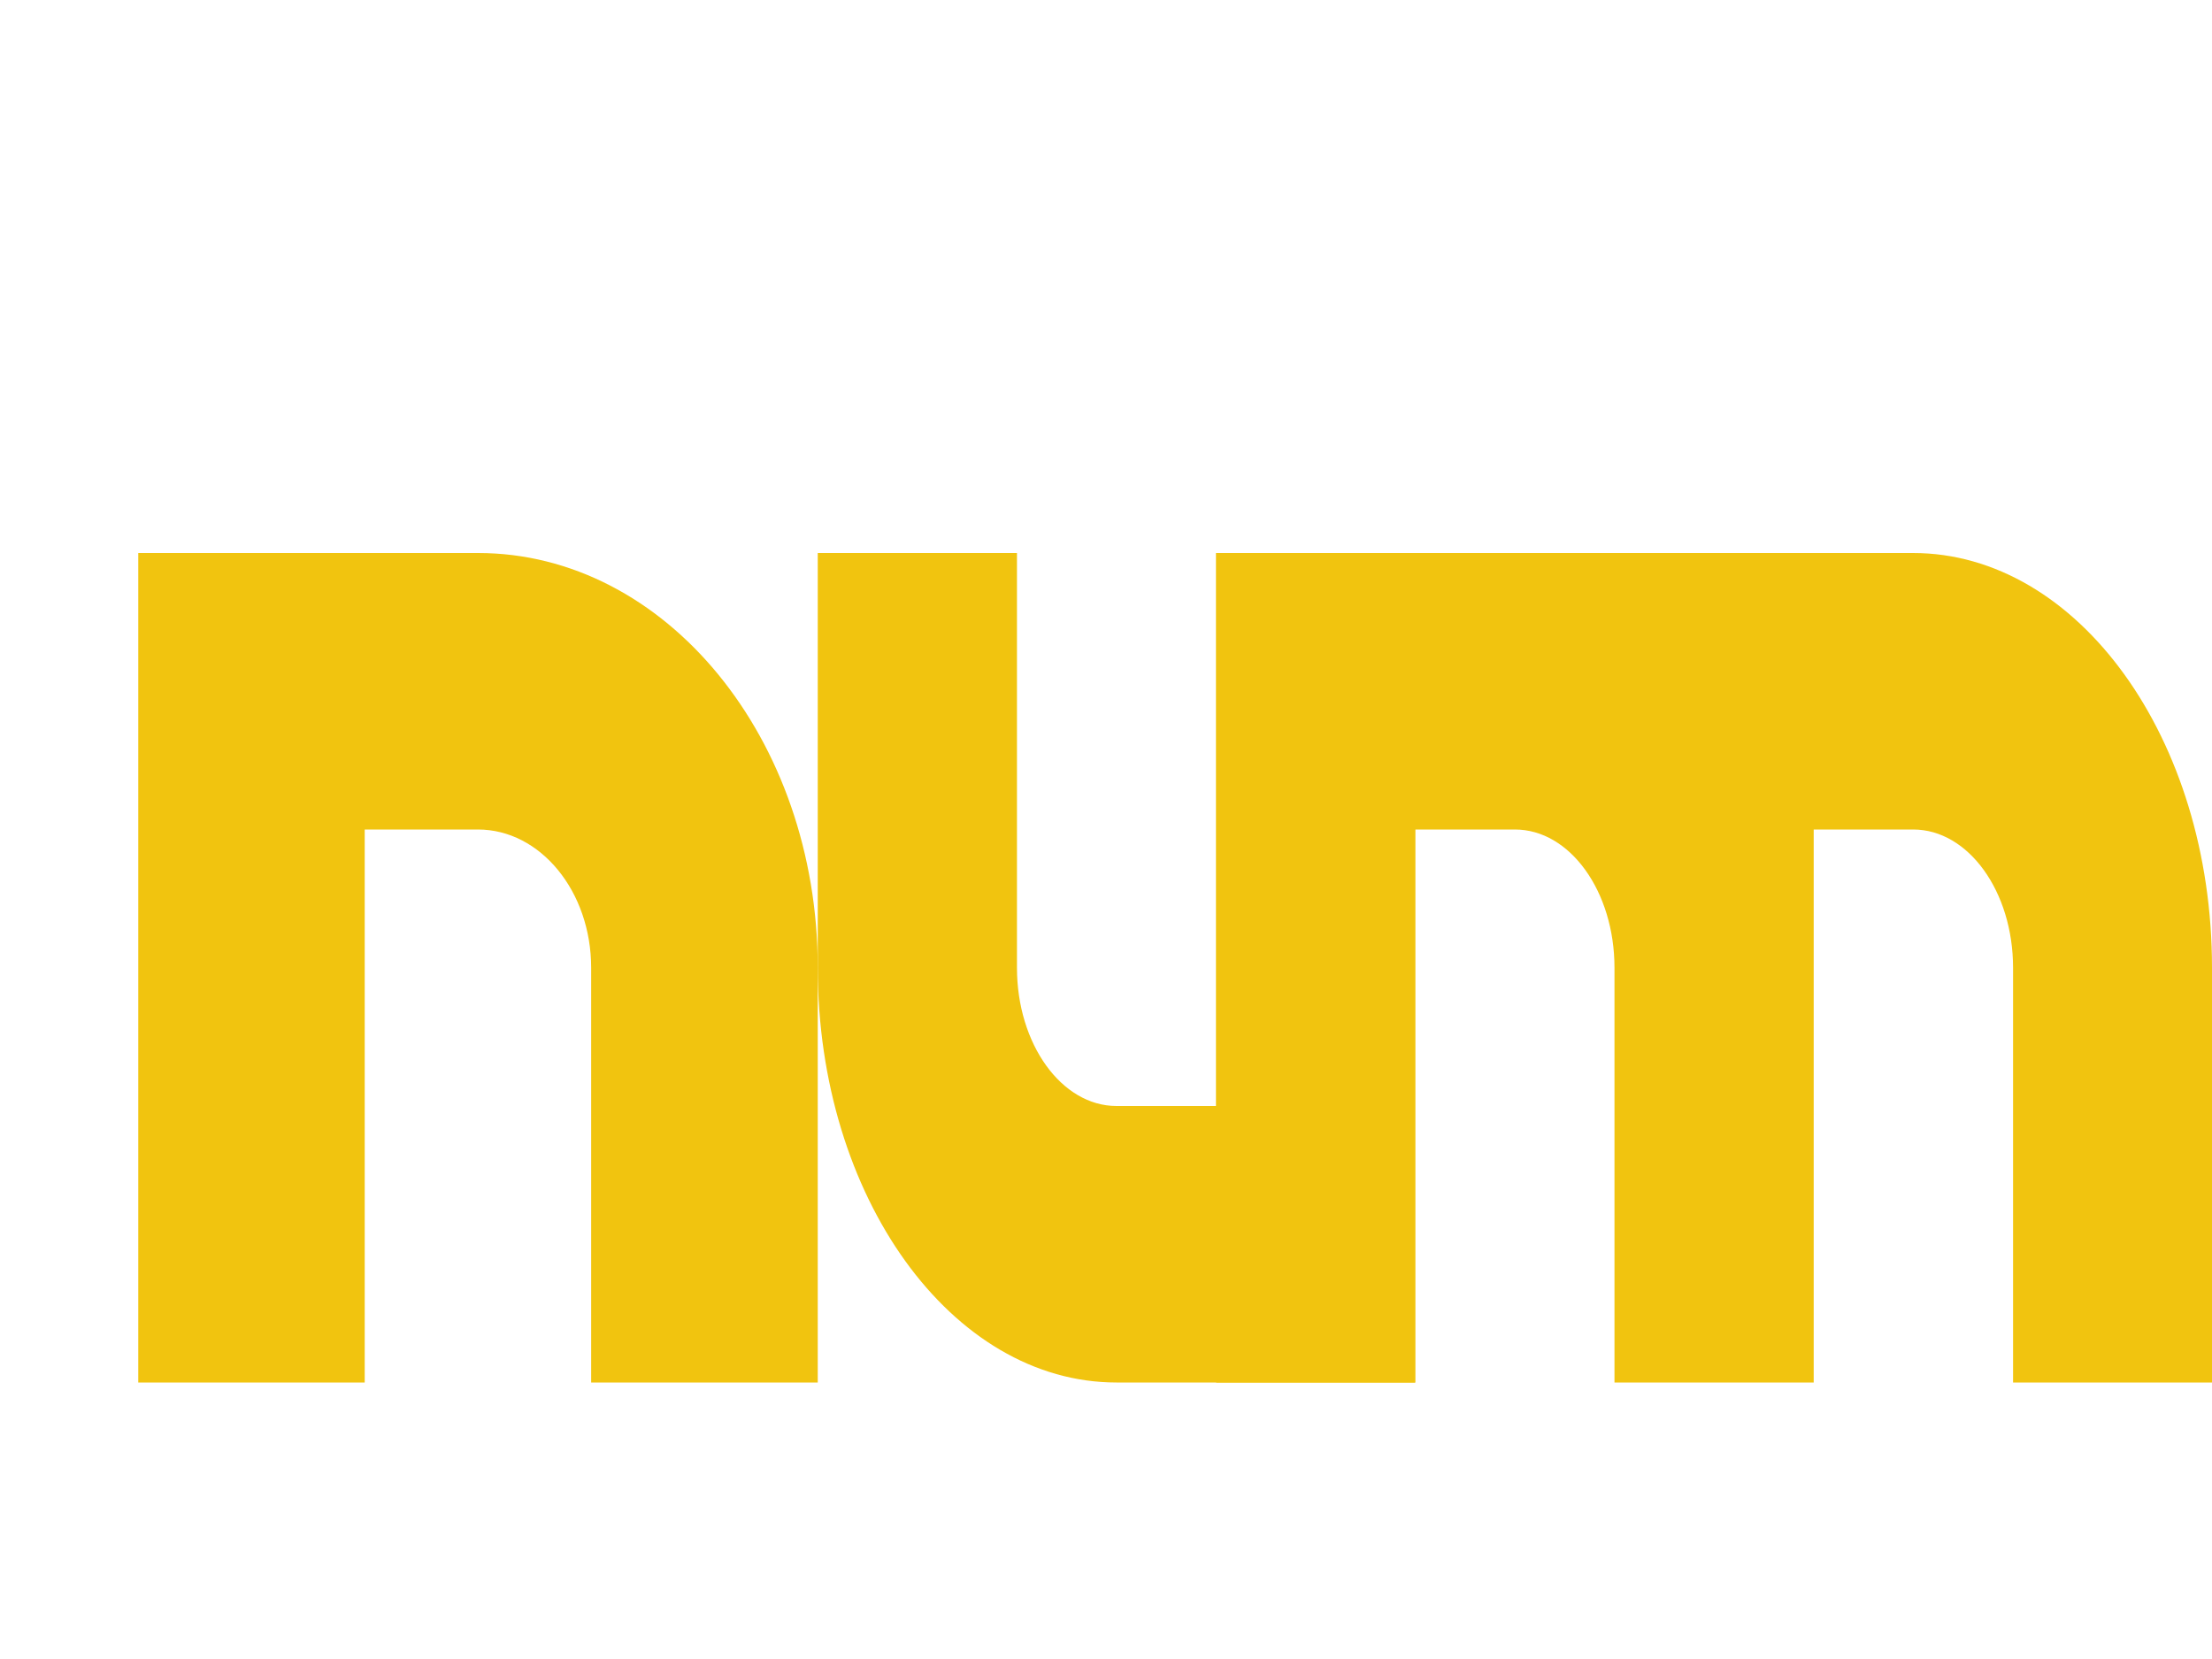 <?xml version="1.0" encoding="UTF-8" standalone="no"?>
<svg
   width="16"
   height="12"
   version="1.1"
   id="svg1"
   sodipodi:docname="num.svg"
   inkscape:version="1.4 (e7c3feb100, 2024-10-09)"
   xmlns:inkscape="http://www.inkscape.org/namespaces/inkscape"
   xmlns:sodipodi="http://sodipodi.sourceforge.net/DTD/sodipodi-0.dtd"
   xmlns="http://www.w3.org/2000/svg"
   xmlns:svg="http://www.w3.org/2000/svg">
  <defs
     id="defs1" />
  <sodipodi:namedview
     id="namedview1"
     pagecolor="#ffffff"
     bordercolor="#000000"
     borderopacity="0.25"
     inkscape:showpageshadow="2"
     inkscape:pageopacity="0.0"
     inkscape:pagecheckerboard="0"
     inkscape:deskcolor="#d1d1d1"
     inkscape:zoom="45.254834"
     inkscape:cx="6.7064659"
     inkscape:cy="7.501961"
     inkscape:window-width="1920"
     inkscape:window-height="1014"
     inkscape:window-x="0"
     inkscape:window-y="30"
     inkscape:window-maximized="1"
     inkscape:current-layer="svg1" />
  <path
     d="m 1,4 v 6 H 2.638 V 6 h 0.819 c 0.452,0 0.819,0.448 0.819,1 v 3 H 5.915 V 7 c 0,-1.657 -1.1,-3 -2.458,-3 H 2.638 Z"
     style="fill:#f1c40f;fill-opacity:1;stroke-width:0.905"
     id="path1-9" />
  <path
     d="M 10.237,10 V 4 H 8.797 V 8 H 8.076 C 7.679,8 7.356,7.552 7.356,7 V 4 H 5.915 v 3 c 0,1.657 0.968,3 2.161,3 h 0.72 z"
     style="fill:#f1c40f;fill-opacity:1;stroke-width:0.849"
     id="path2" />
  <path
     id="path3"
     style="fill:#f1c40f;fill-opacity:1;stroke-width:0.849"
     d="m 8.797,4 v 6 H 10.236 V 6 h 0.722 c 0.398,0 0.72,0.448 0.72,1 v 3 h 1.441 V 7 6 h 0.72 c 0.398,0 0.722,0.448 0.722,1 v 3 H 16 V 7 C 16,5.343 15.031,4 13.837,4 h -0.72 -1.28 -0.161 -1.441 z" />
</svg>
